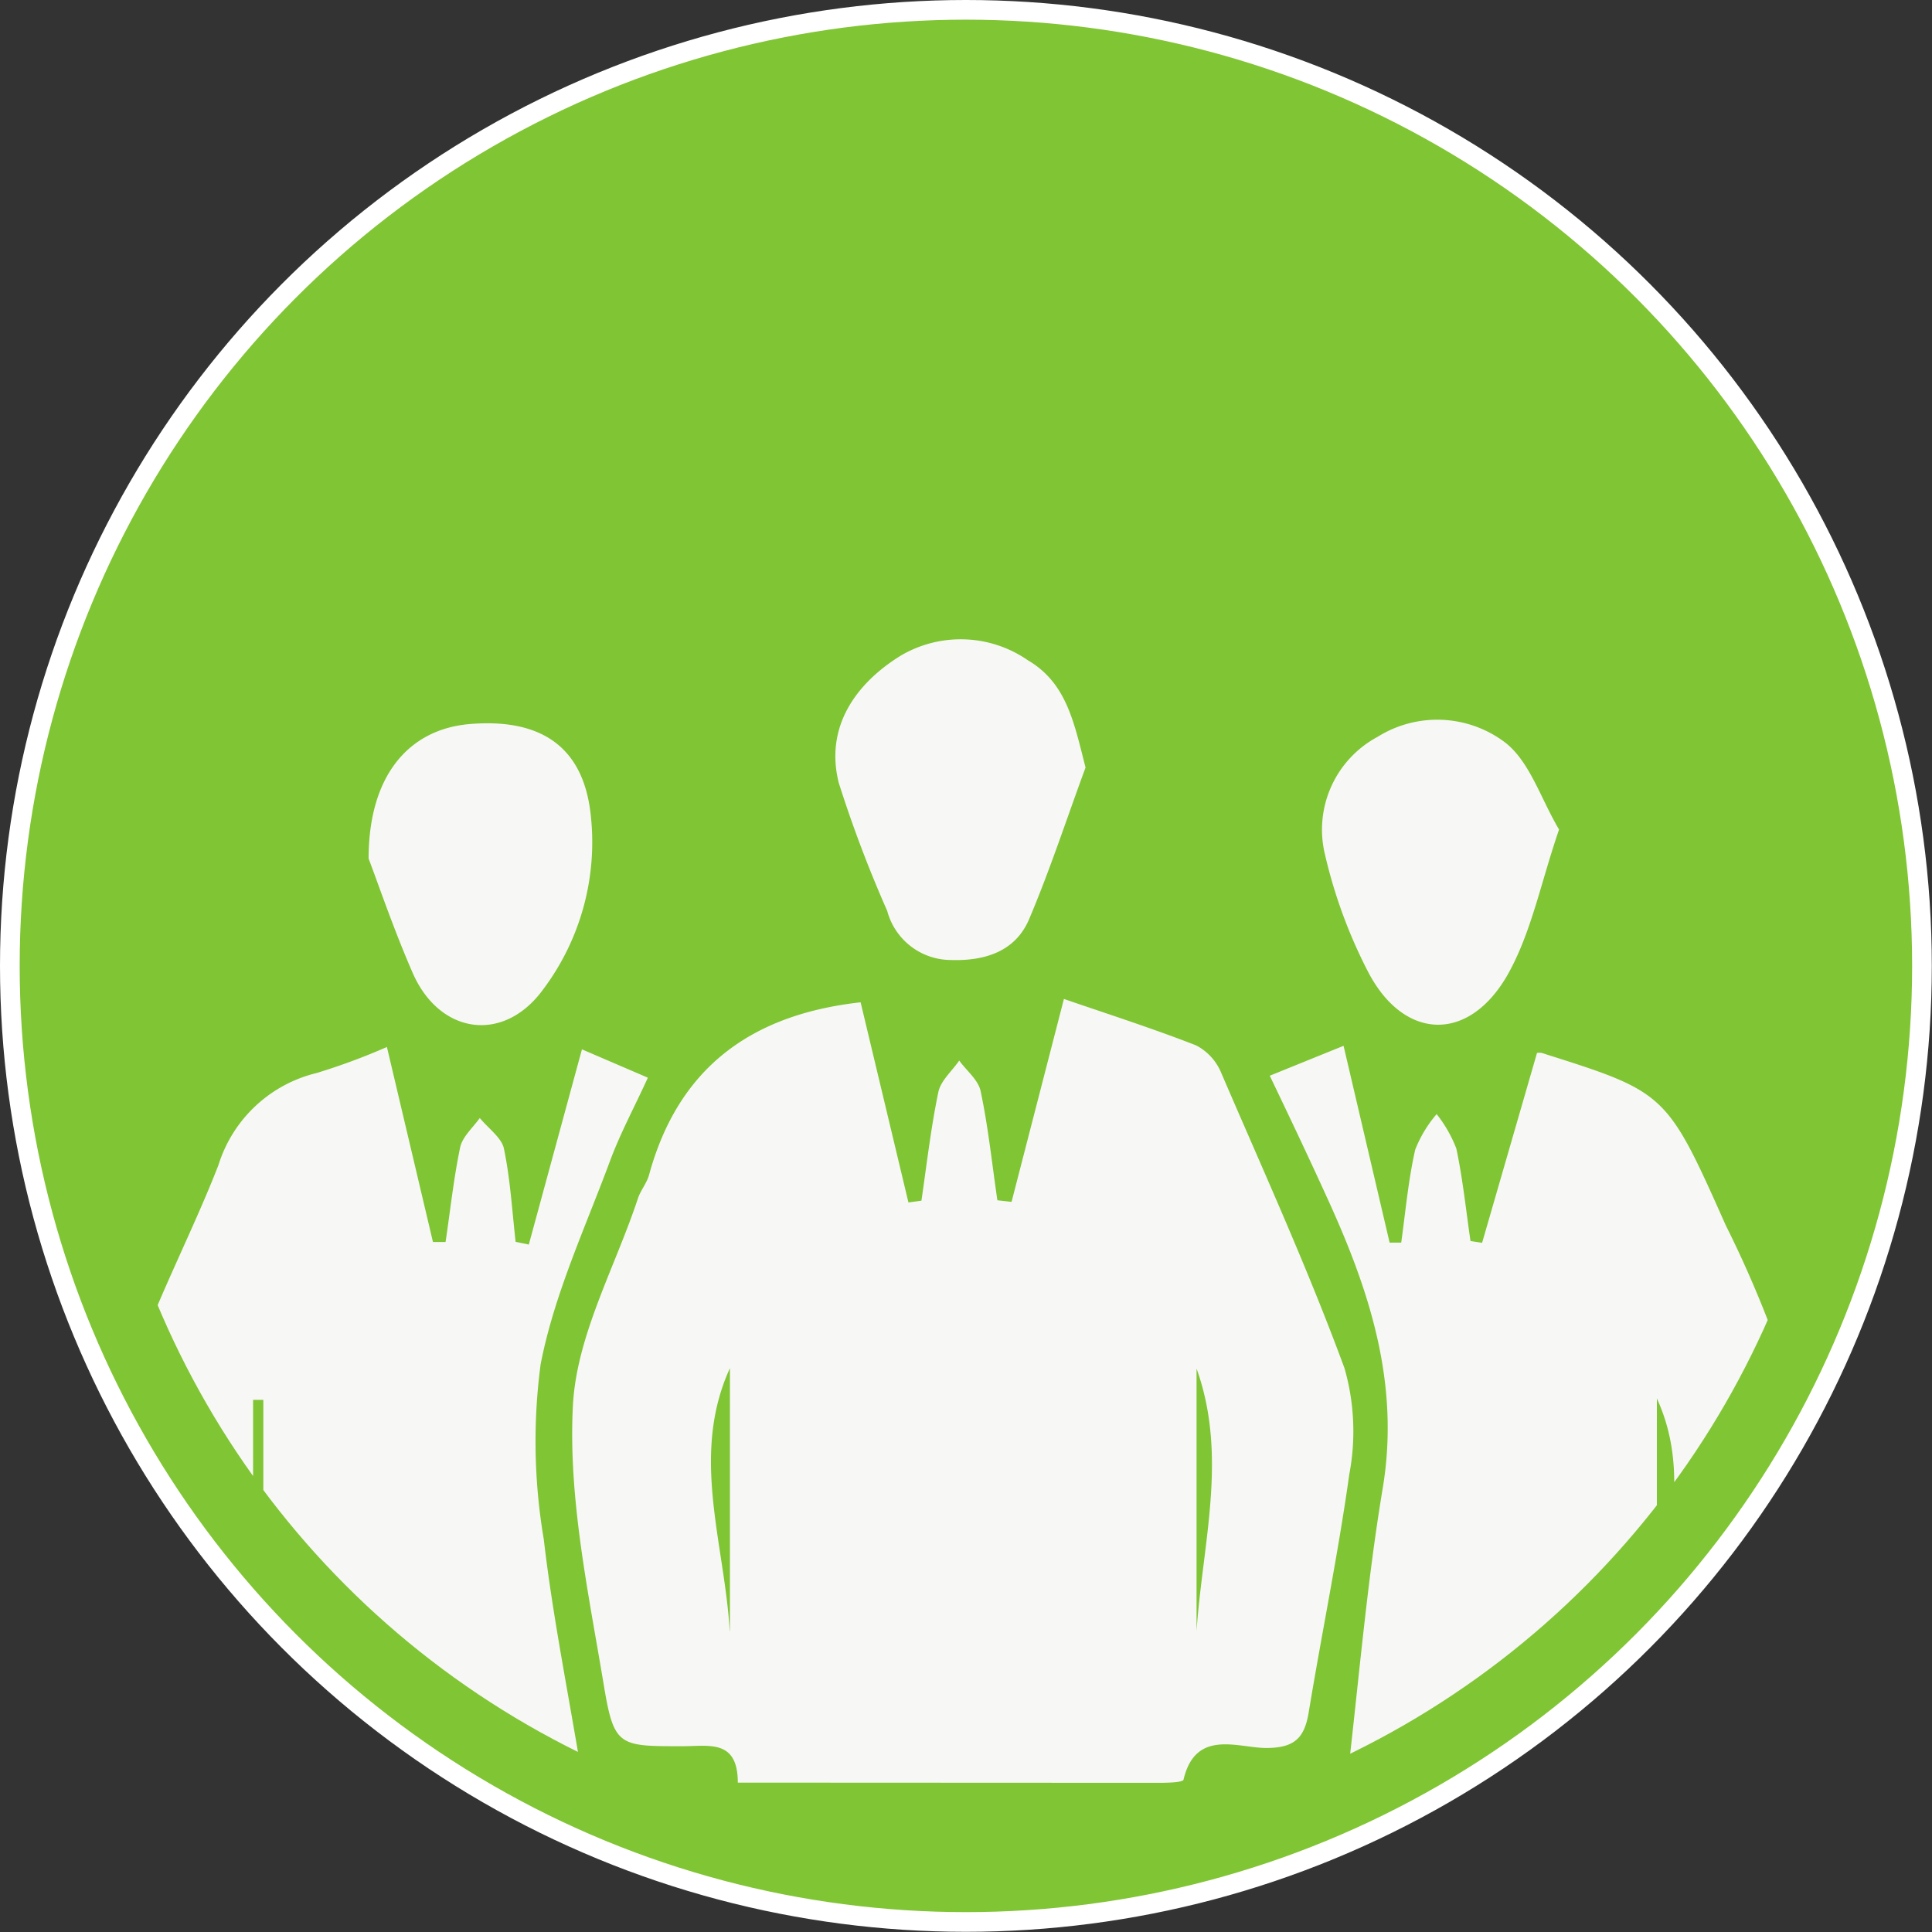 <svg xmlns="http://www.w3.org/2000/svg" viewBox="0 0 98.17 98.17"><rect x="0" y="0" width="98.17" height="98.17" fill="#333333" stroke="none"/><defs><style>.cls-4{fill:#f7f7f6;fill-rule:evenodd}</style><clipPath id="clip-path"><circle cx="49.08" cy="49.08" r="44.54" fill="none"/></clipPath></defs><g id="Слой_2" data-name="Слой 2"><g id="Слой_2-2" data-name="Слой 2"><circle cx="49.08" cy="49.08" r="48.58" fill="#80c533" stroke="#fff" stroke-miterlimit="10"/><g clip-path="url(#clip-path)"><path class="cls-4" d="M37.49 90.58c0-2.18-1.42-1.86-2.74-1.85-3.32 0-3.55.05-4.08-3.17-.78-4.68-1.8-9.45-1.56-14.12.18-3.57 2.13-7 3.31-10.56.14-.41.45-.77.56-1.18 1.46-5.34 5.07-8.14 10.75-8.77l2.43 10.17.66-.09c.27-1.84.48-3.7.86-5.52.12-.58.7-1.07 1.06-1.6.38.53 1 1 1.1 1.61.38 1.81.57 3.66.84 5.49l.72.08 2.66-10.31c2.21.76 4.49 1.49 6.72 2.36a2.76 2.76 0 0 1 1.28 1.41c2.15 5 4.38 9.89 6.26 15a11.66 11.66 0 0 1 .24 5.39C68 78.93 67.17 82.94 66.5 87c-.21 1.28-.69 1.81-2.13 1.82s-3.61-1-4.23 1.6c0 .15-.81.17-1.24.17zm-.4-7.7V69.52c-2.02 4.42-.28 8.86-.01 13.36zm23.71 0c.3-4.45 1.6-8.88 0-13.34z"/><path class="cls-4" d="M8.11 88.85C7.36 84 6.47 79.4 6 74.79a14.23 14.23 0 0 1 1-5.92c1.19-3.29 2.83-6.41 4.1-9.67a6.93 6.93 0 0 1 5-4.68 32.9 32.9 0 0 0 3.56-1.32L22 63.11h.64c.24-1.6.41-3.22.74-4.8.11-.54.64-1 1-1.5.42.51 1.1 1 1.22 1.53.33 1.56.42 3.17.6 4.76l.67.14 2.7-9.92 3.35 1.44c-.69 1.51-1.41 2.84-1.93 4.25-1.27 3.42-2.84 6.79-3.52 10.32a29.76 29.76 0 0 0 .16 8.88c.47 4.05 1.3 8.06 2 12.39H14.5a.81.81 0 0 1-.43-.05 8.78 8.78 0 0 0-2.29-1.6 15.4 15.4 0 0 0-3.67-.1zm5.27-17.72h-.52v12.16h.52zM89.29 88.38c-2.06 1.25-4.8-1-5.72 2.09H68.45c.59-5 1-10 1.81-14.85.89-5.35-.69-10.1-2.84-14.79-.91-2-1.86-4-2.9-6.17l3.75-1.52 2.34 10h.59c.22-1.58.36-3.18.71-4.72A6.3 6.3 0 0 1 73 56.61a6.71 6.71 0 0 1 1 1.75c.33 1.55.49 3.13.72 4.7l.59.09 2.79-9.65a1 1 0 0 1 .23 0c6.33 2 6.35 2 9.36 8.76A56.64 56.64 0 0 1 91 70.41a17 17 0 0 1 .23 6.25c-.53 4.03-1.33 8.04-1.94 11.72zm-5.1-17.32v11.77c.33-3.92 1.81-7.83 0-11.77zM55.16 39c-.95 2.57-1.8 5.19-2.87 7.71-.71 1.67-2.3 2.13-4 2.07a3.36 3.36 0 0 1-3.21-2.5 64 64 0 0 1-2.46-6.5c-.72-2.86.89-5.07 3.14-6.46a6 6 0 0 1 6.47.23c1.97 1.16 2.34 3.15 2.93 5.45zM79.22 42.15c-.94 2.73-1.42 5.31-2.66 7.46-2 3.41-5.26 3.22-7.05-.24a25.44 25.44 0 0 1-2.18-5.93 5.35 5.35 0 0 1 2.67-6 5.72 5.72 0 0 1 6.43.25c1.29.96 1.85 2.88 2.79 4.46zM18.73 43.63c0-4.29 2.1-6.59 5.15-6.84 3.64-.3 5.78 1.18 6.14 4.65a12.47 12.47 0 0 1-2.44 8.86c-2 2.72-5.23 2.26-6.6-.84-.98-2.24-1.77-4.58-2.25-5.83z"/></g></g></g></svg>